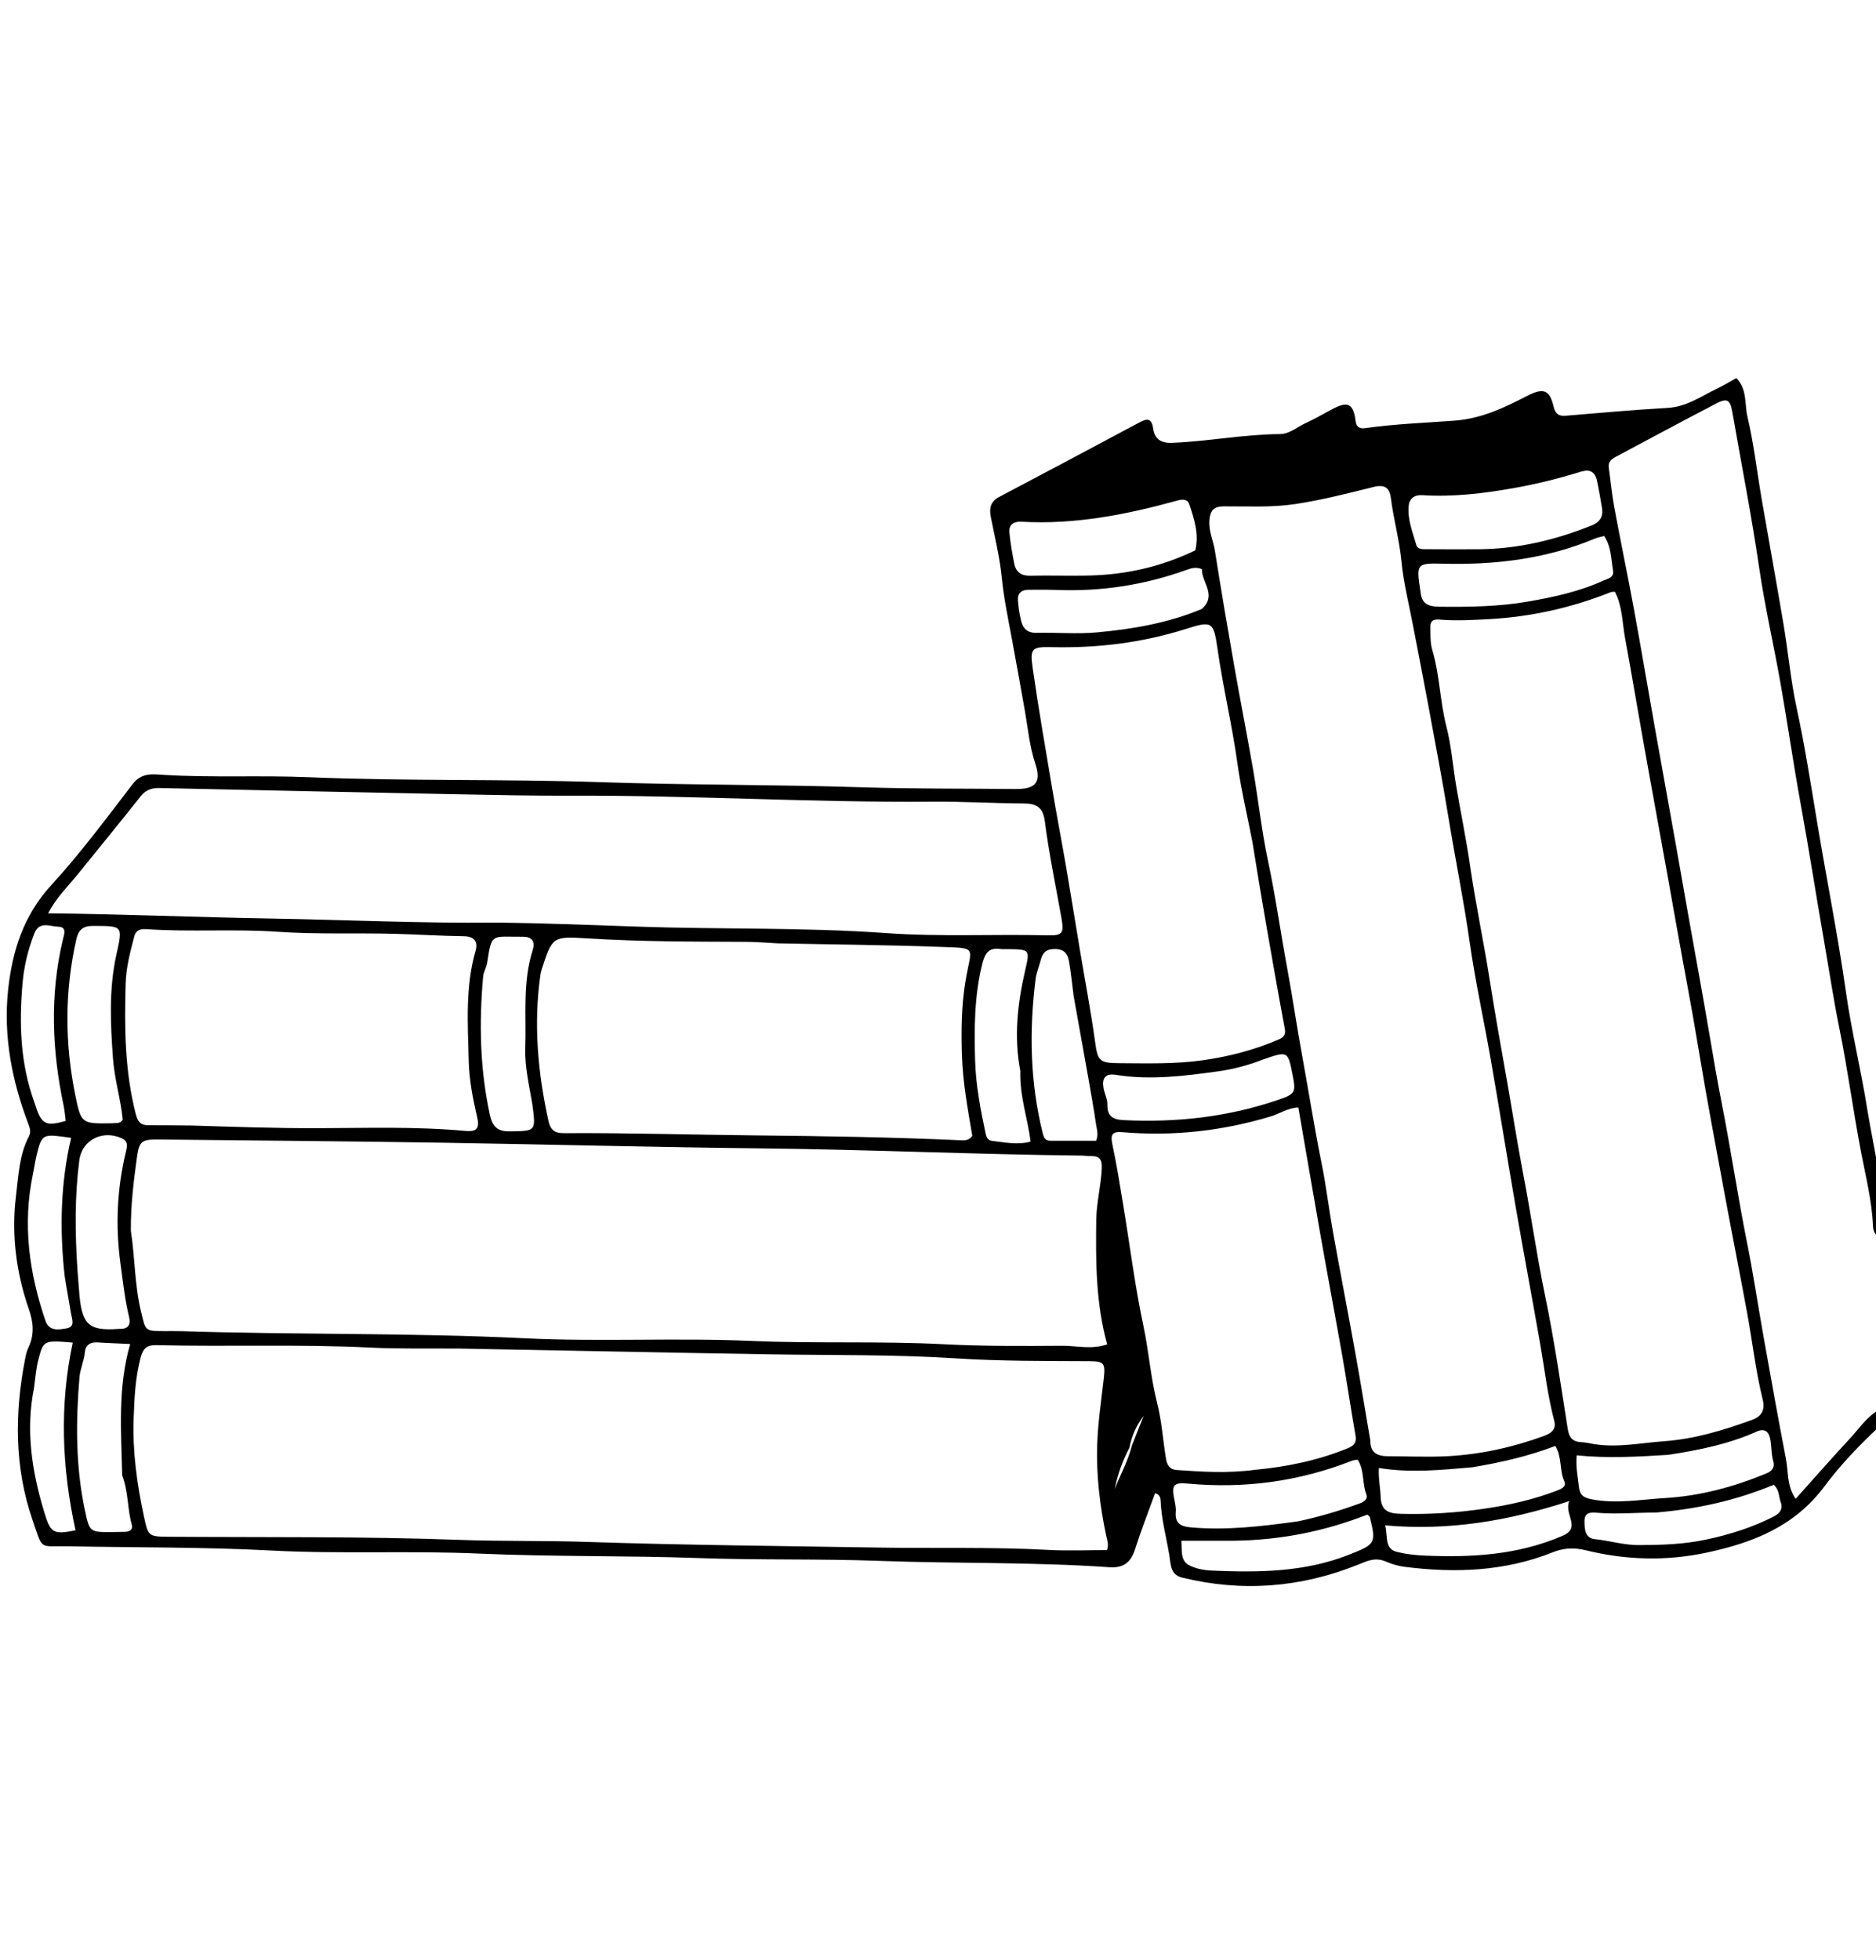 <svg version="1.1" id="Layer_1" xmlns="http://www.w3.org/2000/svg" xmlns:xlink="http://www.w3.org/1999/xlink" x="0px" y="0px"
	 width="100%" viewBox="0 0 720 752" enable-background="new 0 0 720 752" xml:space="preserve">
<path fill="#000000" opacity="1" stroke="none" 
	d="
M721,547.562 
	C713.348,554.709 706.264,562.136 700.261,570.194 
	C688.901,585.442 673.268,591.7 655.549,595.561 
	C639.692,599.016 624.066,598.569 608.627,594.777 
	C603.79,593.589 599.927,593.962 595.814,595.597 
	C577.369,602.93 558.315,603.579 538.933,601.109 
	C536.445,600.792 533.941,599.974 531.82,599.075 
	C527.701,597.328 524.646,598.923 521.137,600.328 
	C499.174,609.127 476.659,610.903 453.63,605.236 
	C449.168,604.137 449.352,600.151 448.81,596.838 
	C447.66,589.803 445.714,582.893 445.435,575.71 
	C445.393,574.652 445.087,573.351 443.316,572.871 
	C440.756,579.963 437.994,587.008 435.689,594.199 
	C434.053,599.303 431.441,601.674 425.658,601.271 
	C396.402,599.233 367.055,599.927 337.779,598.845 
	C314.629,597.99 291.491,598.595 268.351,597.764 
	C240.241,596.755 212.07,597.298 183.975,596.05 
	C157.316,594.865 130.644,596.28 104.027,594.868 
	C78.08,593.491 52.122,593.776 26.17,593.241 
	C14.761,593.005 16.603,595.139 12.425,582.973 
	C5.526,562.887 5.576,542.198 9.622,521.47 
	C9.907,520.011 10.198,518.494 10.838,517.175 
	C13.228,512.254 12.891,507.496 11.111,502.385 
	C6.184,488.241 4.327,473.487 6.15,458.73 
	C7.087,451.146 7.348,443.091 11.098,435.979 
	C11.952,434.359 11.504,432.852 10.876,431.205 
	C4.572,414.675 1.244,397.51 3.097,379.911 
	C4.654,365.124 8.935,351.301 19.615,339.655 
	C30.843,327.411 40.81,313.984 50.941,300.777 
	C54.462,296.187 58.987,297.064 63.193,297.311 
	C81.677,298.397 100.186,297.415 118.653,298.183 
	C155.949,299.733 193.288,298.823 230.56,300.084 
	C264.006,301.216 297.454,300.986 330.877,302.049 
	C350.538,302.674 370.181,302.508 389.832,302.709 
	C397.522,302.788 399.729,300.103 397.329,292.935 
	C395.094,286.257 394.515,279.308 393.306,272.495 
	C391.661,263.223 389.995,253.953 388.272,244.693 
	C386.852,237.061 385.257,229.483 384.488,221.706 
	C383.708,213.827 381.786,206.055 380.252,198.258 
	C379.599,194.938 380.217,192.38 383.414,190.69 
	C401.361,181.203 419.309,171.718 437.2,162.127 
	C440.276,160.478 441.989,160.325 442.59,164.449 
	C443.175,168.468 445.536,170.078 449.952,169.897 
	C463.769,169.33 477.397,166.635 491.257,166.541 
	C494.94,166.515 497.956,163.747 501.272,162.235 
	C504.297,160.855 507.207,159.216 510.124,157.611 
	C516.208,154.264 519.349,153.496 520.29,161.688 
	C520.53,163.772 521.871,164.553 523.807,164.278 
	C535.162,162.668 546.665,162.235 558.049,161.404 
	C568.782,160.621 577.469,156.32 586.463,151.722 
	C592.437,148.668 594.788,149.669 596.256,155.966 
	C596.837,158.46 598,159.739 600.728,159.515 
	C613.823,158.439 626.914,157.232 640.029,156.492 
	C647.422,156.075 653.095,151.889 659.346,148.917 
	C661.731,147.782 663.989,146.381 666.396,145.051 
	C670.646,149.363 669.524,155.039 670.659,159.856 
	C673.125,170.317 674.327,181.072 676.155,191.688 
	C678.908,207.679 681.844,223.638 684.529,239.639 
	C686.313,250.276 687.264,261.078 689.541,271.6 
	C692.697,286.184 694.984,300.91 697.427,315.597 
	C701.049,337.369 705.397,359.013 708.505,380.883 
	C710.645,395.94 714.311,410.775 716.69,425.804 
	C717.931,433.649 719.723,441.388 720.882,449.63 
	C721,458.021 721,466.042 720.703,474.288 
	C719.398,473.32 718.915,471.918 718.85,470.382 
	C718.444,460.72 716.037,451.318 714.242,441.925 
	C711.229,426.152 709.131,410.231 705.928,394.489 
	C703.717,383.625 702.082,372.622 700.171,361.685 
	C697.068,343.926 694.313,326.105 691.073,308.364 
	C688.279,293.064 686.09,277.655 683.388,262.338 
	C680.77,247.489 677.346,232.768 675.167,217.861 
	C672.242,197.846 668.328,178.021 664.866,158.11 
	C664.036,153.336 662.907,152.603 658.612,154.839 
	C645.774,161.524 633.035,168.397 620.256,175.195 
	C618.563,176.096 617.13,177.142 617.446,179.406 
	C618.156,184.505 618.629,189.645 619.566,194.701 
	C621.976,207.711 624.69,220.665 627.088,233.677 
	C629.817,248.491 632.312,263.348 634.949,278.179 
	C637.701,293.649 640.512,309.109 643.276,324.577 
	C644.906,333.697 646.482,342.827 648.103,351.949 
	C650.824,367.262 653.662,382.554 656.253,397.888 
	C657.689,406.393 659.144,414.927 660.809,423.354 
	C664.335,441.207 666.974,459.21 670.563,477.047 
	C672.947,488.894 674.698,500.867 676.827,512.766 
	C679.627,528.418 682.417,544.073 685.433,559.684 
	C686.404,564.707 685.766,570.189 689.158,575.035 
	C696.285,567.096 703.087,559.344 710.098,551.786 
	C713.57,548.044 716.401,543.615 721,541 
	C721,543.042 721,545.083 721,547.562 
M433.469,555.436 
	C430.831,560.437 428.941,565.698 427.826,571.232 
	C429.963,565.847 432.851,560.746 434.465,554.481 
	C435.949,550.724 437.434,546.967 438.918,543.21 
	C436.255,546.795 434.356,550.63 433.469,555.436 
M50.22,472.183 
	C51.809,482.495 51.644,492.993 54.139,503.245 
	C55.914,510.535 55.379,510.666 63.002,510.697 
	C65.168,510.706 67.336,510.651 69.5,510.72 
	C113.443,512.113 157.42,511.297 201.368,513.445 
	C230.297,514.859 259.328,513.192 288.308,514.454 
	C312.925,515.526 337.58,514.453 362.212,515.724 
	C377.339,516.504 392.523,516.429 407.678,516.316 
	C413.193,516.275 418.829,517.863 424.936,515.775 
	C420.544,499.994 420.536,484.079 420.731,468.102 
	C420.814,461.374 422.563,454.921 422.861,448.256 
	C423.002,445.094 422.171,443.485 418.864,443.543 
	C417.536,443.566 416.206,443.363 414.876,443.349 
	C373.908,442.89 332.964,441.012 292.01,440.578 
	C251.205,440.146 210.422,439.057 169.627,438.409 
	C133.483,437.835 97.335,437.565 61.189,437.177 
	C54.481,437.105 53.432,437.639 52.563,443.957 
	C51.319,453.006 50.163,462.092 50.22,472.183 
M176.497,517.39 
	C165.001,517.287 153.487,517.57 142.014,517.004 
	C114.704,515.655 87.381,516.729 60.072,516.075 
	C56.468,515.989 54.929,517.189 53.957,520.884 
	C51.9,528.698 51.551,536.631 51.285,544.565 
	C50.867,557.054 52.576,569.353 55.192,581.57 
	C56.817,589.156 56.796,589.537 64.403,589.59 
	C101.717,589.849 139.035,589.414 176.339,590.781 
	C192.644,591.378 208.962,591.023 225.288,591.567 
	C262.398,592.804 299.54,593.102 336.67,593.732 
	C358.651,594.105 380.643,593.451 402.62,594.643 
	C410.033,595.046 417.487,594.707 424.849,594.707 
	C425.619,592.531 424.938,590.966 424.596,589.366 
	C422.117,577.779 420.709,566.034 421.103,554.214 
	C421.384,545.754 422.662,537.322 423.616,528.891 
	C424.275,523.067 423.765,522.253 418.257,522.225 
	C401.102,522.137 383.952,522.236 366.812,521.138 
	C343.203,519.626 319.529,519.992 295.897,519.609 
	C256.427,518.97 216.962,518.112 176.497,517.39 
M525.914,552.644 
	C525.812,557.26 528.551,558.693 532.631,558.695 
	C540.296,558.698 547.98,559.088 555.622,558.678 
	C568.267,558 580.556,555.286 592.475,550.942 
	C595.258,549.928 597.394,548.484 596.515,545.15 
	C593.976,535.513 592.875,525.623 591.158,515.841 
	C588.093,498.381 584.821,480.956 581.789,463.491 
	C578.506,444.58 575.481,425.624 572.186,406.716 
	C569.541,391.538 566.177,376.469 564.019,361.226 
	C561.786,345.454 558.568,329.872 556.006,314.168 
	C553.528,298.979 550.617,283.859 547.821,268.722 
	C546.021,258.975 544.066,249.257 542.215,239.519 
	C540.7,231.551 538.674,223.627 537.904,215.586 
	C537.109,207.268 534.849,199.267 533.793,191.036 
	C533.284,187.069 531.364,185.781 527.21,186.816 
	C517.23,189.302 507.263,191.857 497.051,193.395 
	C487.909,194.772 478.765,194.209 469.621,194.269 
	C465.774,194.294 464.442,195.896 464.156,199.653 
	C463.838,203.828 465.668,207.438 466.283,211.347 
	C468.603,226.09 471.11,240.805 473.691,255.505 
	C476.033,268.851 478.671,282.146 480.975,295.499 
	C482.977,307.097 484.211,318.847 486.665,330.342 
	C489.571,343.948 491.47,357.714 494.005,371.374 
	C496.089,382.601 497.717,393.947 499.783,405.163 
	C502.298,418.823 504.425,432.559 507.195,446.178 
	C508.978,454.943 510.011,463.856 511.592,472.665 
	C514.367,488.125 517.366,503.545 520.154,519.002 
	C522.124,529.924 523.903,540.881 525.914,552.644 
M578.437,415.056 
	C580.541,426.983 582.388,438.976 584.68,450.842 
	C587.628,466.111 589.757,481.516 592.921,496.753 
	C596.452,513.755 598.986,530.969 601.673,548.135 
	C602.217,551.614 603.569,553.143 606.947,553.299 
	C608.598,553.376 610.233,553.793 611.876,554.054 
	C620.898,555.488 629.745,553.582 638.689,552.939 
	C650.493,552.09 661.481,548.702 672.443,544.745 
	C676.4,543.317 677.435,540.603 676.522,536.922 
	C673.812,525.993 672.578,514.805 670.553,503.757 
	C667.78,488.626 664.754,473.541 661.958,458.414 
	C658.528,439.859 654.992,421.319 651.933,402.703 
	C649.222,386.206 645.996,369.81 643.104,353.354 
	C638.835,329.059 634.282,304.818 629.997,280.529 
	C627.895,268.615 625.887,256.674 623.686,244.775 
	C622.59,238.847 622.697,232.608 619.797,227.047 
	C619.103,227.11 618.573,227.041 618.139,227.214 
	C603.045,233.225 587.433,236.696 571.167,237.556 
	C565.336,237.864 559.561,238.185 553.727,237.803 
	C551.817,237.678 548.919,237.018 548.969,240.506 
	C549.012,243.493 548.882,246.628 549.718,249.432 
	C552.571,259 552.633,269.037 555.112,278.689 
	C557.036,286.177 557.601,294.009 558.899,301.665 
	C560.613,311.772 562.711,321.819 564.18,331.959 
	C566.343,346.891 569.514,361.64 571.837,376.549 
	C573.795,389.115 576.076,401.665 578.437,415.056 
M190.493,353.967 
	C208.47,354.145 226.443,354.871 244.397,355.498 
	C276.342,356.614 308.334,355.716 340.246,357.999 
	C360.873,359.475 381.552,358.346 402.203,358.855 
	C407.735,358.991 408.409,358.027 407.392,352.293 
	C405.198,339.92 402.599,327.599 401.009,315.149 
	C400.285,309.483 397.561,308.284 392.841,308.256 
	C381.182,308.187 369.508,307.474 357.88,307.568 
	C311.398,307.944 264.98,305.072 218.508,305.263 
	C204.528,305.321 190.544,305.026 176.565,304.752 
	C138.109,303.997 99.654,303.186 61.2,302.335 
	C58.129,302.267 55.875,303.111 53.89,305.621 
	C45.939,315.674 37.794,325.573 29.746,335.55 
	C26.057,340.123 21.687,344.202 18.477,350.409 
	C47.563,350.716 75.818,351.931 104.068,352.407 
	C132.543,352.886 161.006,354.264 190.493,353.967 
M298.707,361.936 
	C294.555,361.728 290.404,361.357 286.251,361.339 
	C265.947,361.252 245.65,361.297 225.363,360.008 
	C212.007,359.159 211.984,359.46 207.93,371.806 
	C207.673,372.587 207.487,373.403 207.373,374.218 
	C204.748,393.041 206.417,411.622 210.504,430.074 
	C211.205,433.241 212.62,434.77 216.259,434.746 
	C240.895,434.587 265.525,435.368 290.155,435.604 
	C316.278,435.854 342.383,436.292 368.478,437.457 
	C370.149,437.532 371.834,437.678 373.164,435.763 
	C371.446,425.71 369.538,415.472 369.199,404.985 
	C368.892,395.482 368.993,385.961 370.511,376.668 
	C372.758,362.904 375.673,363.832 360.576,363.275 
	C340.284,362.527 319.971,362.375 298.707,361.936 
M480.656,322.916 
	C478.7,312.849 476.301,302.843 474.892,292.7 
	C472.839,277.929 469.333,263.435 467.236,248.666 
	C465.748,238.181 464.975,238.212 454.77,241.416 
	C438.108,246.648 421.045,248.678 403.628,248.286 
	C396.085,248.116 395.253,248.712 396.317,256.147 
	C398.524,271.561 401.193,286.91 403.781,302.268 
	C405.509,312.53 407.478,322.751 409.241,333.007 
	C411.037,343.452 412.699,353.92 414.444,364.374 
	C416.382,375.978 418.599,387.543 420.213,399.192 
	C421.293,406.985 421.708,407.863 429.62,407.898 
	C440.254,407.946 450.875,408.279 461.494,406.798 
	C471.58,405.392 481.276,402.868 490.607,398.872 
	C492.329,398.135 493.585,397.233 493.115,394.74 
	C490.6,381.399 488.271,368.022 485.939,354.647 
	C484.145,344.365 482.442,334.066 480.656,322.916 
M73.497,431.819 
	C89.643,432.314 105.784,432.887 121.947,432.842 
	C140.765,432.79 159.604,432.148 178.393,433.873 
	C182.259,434.228 184.286,433.589 183.133,428.646 
	C181.481,421.56 180.062,414.262 179.892,407.022 
	C179.563,392.941 178.519,378.746 182.493,364.871 
	C183.498,361.362 182.19,359.248 177.962,359.192 
	C169.139,359.075 160.323,358.505 151.5,358.272 
	C136.517,357.876 121.531,358.526 106.539,357.483 
	C89.924,356.327 73.229,357.624 56.589,356.504 
	C54.457,356.36 52.306,356.389 51.533,359.293 
	C49.948,365.246 48.395,371.21 48.215,377.386 
	C47.725,394.196 47.872,410.946 52.112,427.429 
	C52.9,430.494 54.043,431.721 57.001,431.712 
	C62.167,431.697 67.333,431.764 73.497,431.819 
M481.526,563.924 
	C493.807,562.772 505.786,560.331 517.25,555.642 
	C519.487,554.727 520.746,553.561 520.25,550.771 
	C518.487,540.843 517.039,530.86 515.293,520.93 
	C512.57,505.451 509.649,490.007 506.909,474.532 
	C503.994,458.067 501.191,441.582 498.302,424.898 
	C494.292,425.027 491.206,427.261 487.768,428.299 
	C469.098,433.938 450.082,436.023 430.662,434.359 
	C426.897,434.037 426.114,435.314 426.909,439.004 
	C428.613,446.907 429.859,454.912 431.179,462.893 
	C433.697,478.113 435.582,493.464 438.804,508.53 
	C440.916,518.403 441.599,528.475 444.104,538.283 
	C445.858,545.154 446.312,552.352 447.457,559.386 
	C447.842,561.75 448.615,563.78 451.726,563.991 
	C461.366,564.644 470.992,565.302 481.526,563.924 
M612.825,183.987 
	C611.368,178.991 607.682,180.701 604.693,181.593 
	C596.909,183.916 589.037,185.826 581.053,187.247 
	C569.413,189.319 557.708,190.722 545.843,189.971 
	C542.862,189.782 540.911,191.241 540.641,194.138 
	C540.154,199.352 542.178,204.193 543.568,209.077 
	C544.096,210.93 546.276,210.696 547.929,210.702 
	C554.579,210.729 561.231,210.783 567.881,210.714 
	C582.823,210.559 597.08,207.118 610.891,201.594 
	C613.901,200.39 615.382,198.277 614.846,194.975 
	C614.29,191.55 613.701,188.13 612.825,183.987 
M458.736,211.154 
	C460.254,204.93 458.333,199.11 456.414,193.364 
	C455.842,191.653 454.043,191.438 452.146,191.963 
	C432.514,197.4 412.663,201.33 392.129,200.168 
	C389.044,199.993 387.11,201.216 387.409,204.399 
	C387.781,208.348 388.49,212.275 389.253,216.173 
	C389.925,219.603 392.05,221.004 395.69,220.899 
	C403.347,220.678 411.022,221.02 418.679,220.79 
	C432.425,220.377 445.639,217.456 458.736,211.154 
M412.058,382.141 
	C411.484,377.703 411.04,373.243 410.289,368.835 
	C409.81,366.027 408.468,364.144 404.98,364.096 
	C401.654,364.05 400.13,365.409 399.411,368.387 
	C398.827,370.804 397.759,373.141 397.455,375.582 
	C394.978,395.483 395.306,415.266 400.217,434.839 
	C400.636,436.512 401.186,437.649 403.034,437.654 
	C408.971,437.668 414.909,437.659 420.7,437.659 
	C421.694,435.162 420.919,433.201 420.645,431.3 
	C419.799,425.438 418.756,419.603 417.726,413.768 
	C415.913,403.504 414.053,393.249 412.058,382.141 
M43.04,430.958 
	C44.437,430.742 46.099,431.302 47.105,429.512 
	C46.329,421.675 43.927,414.027 43.356,406.043 
	C42.405,392.753 41.753,379.494 44.645,366.377 
	C47.138,355.073 47.285,355.272 35.695,355.231 
	C31.714,355.217 30.107,356.798 29.281,360.449 
	C24.778,380.355 24.842,400.284 28.901,420.205 
	C31.136,431.173 31.316,431.137 43.04,430.958 
M204.39,424.191 
	C203.224,416.859 201.349,409.665 201.603,402.097 
	C202.026,389.53 200.518,376.855 204.441,364.532 
	C205.407,361.498 204.483,359.352 200.641,359.384 
	C188.579,359.486 188.765,357.635 186.957,369.452 
	C186.687,371.221 185.583,372.883 185.425,374.644 
	C183.833,392.382 184.19,409.993 187.968,427.53 
	C189.048,432.545 191.105,434.15 195.921,434.06 
	C205.631,433.878 205.634,434.04 204.39,424.191 
M640.234,558.167 
	C628.552,558.891 616.867,559.544 605.128,558.355 
	C604.703,562.998 605.61,566.551 605.94,570.16 
	C606.271,573.784 607.877,574.659 611.156,575.27 
	C620.509,577.01 629.714,575.298 638.97,574.748 
	C652.511,573.944 665.414,570.463 677.908,565.302 
	C680.041,564.42 681.256,562.991 680.576,560.667 
	C679.817,558.069 679.924,555.399 679.533,552.786 
	C679.099,549.886 677.84,547.603 674.156,549.255 
	C663.631,553.975 652.458,556.288 640.234,558.167 
M391.591,410.87 
	C389.085,397.917 390.496,385.144 393.418,372.455 
	C395.302,364.277 395.351,364.287 386.942,364.138 
	C385.943,364.12 384.928,364.227 383.948,364.084 
	C379.491,363.432 378.009,365.73 376.997,369.787 
	C373.938,382.045 373.868,394.479 374.244,406.927 
	C374.529,416.383 376.312,425.692 378.283,434.944 
	C378.592,436.396 379.174,437.526 380.709,437.7 
	C385.581,438.255 390.463,439.372 395.54,437.982 
	C394.423,429.039 391.311,420.657 391.591,410.87 
M545.204,227.122 
	C545.565,231.537 548.093,232.733 552.304,232.776 
	C563.797,232.894 575.263,232.756 586.605,230.772 
	C596.394,229.06 606.115,226.964 615.23,222.812 
	C616.919,222.043 619.534,221.665 619.081,218.964 
	C618.328,214.479 618.431,209.717 615.657,205.626 
	C614.334,205.996 613.176,206.193 612.121,206.634 
	C593.533,214.406 574.073,216.772 554.096,216.28 
	C543.505,216.019 543.501,216.183 545.204,227.122 
M46.894,565.987 
	C46.518,549.217 45.114,532.407 49.961,515.624 
	C45.056,515.397 41.255,515.289 37.465,515.023 
	C34.643,514.825 32.823,516.057 32.576,518.768 
	C32.27,522.112 30.766,525.203 30.496,528.442 
	C29.076,545.484 28.997,562.505 32.57,579.356 
	C34.369,587.843 34.392,587.841 43.111,587.787 
	C44.773,587.776 46.435,587.743 48.096,587.697 
	C49.935,587.646 51.095,586.705 50.562,584.864 
	C48.853,578.963 49.354,572.646 46.894,565.987 
M29.774,487.875 
	C29.959,490.192 30.166,492.507 30.326,494.825 
	C31.251,508.209 33.753,510.685 45.535,509.847 
	C45.701,509.835 45.868,509.822 46.034,509.828 
	C49.24,509.932 50.23,508.125 49.556,505.349 
	C47.907,498.56 47.177,491.652 46.231,484.747 
	C44.243,470.246 44.923,456.002 48.334,441.82 
	C48.795,439.903 49.296,437.867 46.755,436.714 
	C39.377,433.365 31.45,437.317 30.439,445.159 
	C28.649,459.053 28.754,473.011 29.774,487.875 
M484.821,406.459 
	C479.231,408.643 473.419,410.219 467.53,411.029 
	C454.532,412.816 441.474,414.506 428.325,412.385 
	C424.068,411.698 422.874,413.774 423.539,417.502 
	C423.916,419.614 425.059,421.686 425.01,423.757 
	C424.906,428.154 427.044,429.528 431.045,429.731 
	C451.317,430.763 471.159,428.579 490.424,422.011 
	C497.224,419.692 497.424,419.188 496.066,412.273 
	C494.285,403.202 494.285,403.202 484.821,406.459 
M498.152,583.676 
	C506.292,581.958 514.243,579.601 522.046,576.721 
	C523.647,576.13 525.045,574.942 524.447,573.454 
	C522.723,569.157 523.744,564.164 521.085,560.037 
	C520.251,560.169 519.56,560.157 518.965,560.391 
	C498.65,568.378 477.635,571.215 455.909,569.192 
	C450.404,568.68 449.622,569.765 450.651,575.027 
	C450.969,576.651 451.376,578.336 451.248,579.954 
	C450.905,584.289 452.847,585.616 457.041,585.99 
	C470.597,587.202 483.938,585.637 498.152,583.676 
M461.202,233.667 
	C467.226,228.414 461.129,223.393 461.292,218.35 
	C458.904,217.355 457.018,218.057 455.154,218.724 
	C439.169,224.446 422.702,226.984 405.732,226.341 
	C402.074,226.203 398.408,226.265 394.746,226.268 
	C392.157,226.269 390.509,227.531 390.665,230.183 
	C390.82,232.82 391.253,235.469 391.857,238.044 
	C392.568,241.073 394.259,242.886 397.822,242.8 
	C405.641,242.609 413.524,243.33 421.279,242.597 
	C434.657,241.332 447.936,239.153 461.202,233.667 
M565.088,562.93 
	C553.227,563.943 541.373,565.198 529.201,563.193 
	C528.997,567.323 529.753,570.739 529.878,574.159 
	C530.078,579.657 532.862,580.654 537.568,580.785 
	C548.412,581.089 559.172,580.376 569.869,578.799 
	C579.219,577.42 588.436,575.364 597.302,571.974 
	C599.045,571.308 601.359,570.445 600.363,568.27 
	C598.454,564.102 599.589,559.294 596.94,554.732 
	C586.967,558.562 576.546,561.014 565.088,562.93 
M635.417,580.304 
	C627.951,580.315 620.491,581.007 613.016,580.394 
	C610.691,580.203 608.097,580.04 608.12,583.626 
	C608.14,586.746 608.302,590.135 612.209,590.528 
	C617.818,591.092 623.204,592.809 628.96,592.791 
	C637.622,592.763 646.196,592.497 654.693,590.695 
	C663.795,588.765 672.594,586.024 680.898,581.74 
	C683.429,580.435 684.318,578.651 683.363,576.088 
	C682.625,574.109 683.012,571.717 680.758,569.645 
	C666.709,575.481 651.781,578.949 635.417,580.304 
M13.304,423.256 
	C15.862,431.418 17.323,432.289 25.219,430.036 
	C24.967,428.146 24.835,426.169 24.429,424.25 
	C19.939,403.021 19.072,381.785 24.121,360.51 
	C24.601,358.49 25.799,355.618 22.371,355.544 
	C19.277,355.477 15.156,353.243 13.24,358.005 
	C10.746,364.205 9.198,370.856 8.645,377.297 
	C7.336,392.517 7.655,407.818 13.304,423.256 
M24.8,489.428 
	C22.866,471.746 23.18,454.14 27.304,436.549 
	C25.647,436.317 24.679,436.17 23.708,436.048 
	C16.607,435.155 15.926,435.591 14.173,442.674 
	C13.537,445.243 13.174,447.878 12.632,450.472 
	C8.611,469.709 11.175,488.387 17.453,506.733 
	C18.861,510.848 22.493,510.141 25.469,509.651 
	C28.995,509.071 27.614,506.143 27.272,504.013 
	C26.539,499.441 25.638,494.897 24.8,489.428 
M13.069,532.418 
	C9.795,548.641 12.21,564.373 16.931,579.971 
	C19.403,588.138 20.276,588.855 28.985,587.121 
	C23.751,563.229 22.76,539.187 27.92,515.098 
	C16.798,514.167 16.686,514.138 14.701,521.729 
	C13.868,524.915 13.62,528.254 13.069,532.418 
M473.483,591.11 
	C466.88,591.11 460.276,591.11 453.397,591.11 
	C453.688,594.655 452.944,598.523 456.13,600.363 
	C458.731,601.865 462.132,602.442 465.215,602.576 
	C483.02,603.344 500.696,603.202 517.719,596.48 
	C527.749,592.52 528.274,592.228 525.727,582 
	C525.663,581.745 525.282,581.568 524.77,581.098 
	C508.713,587.352 491.915,590.895 473.483,591.11 
M599.58,589.277 
	C607.155,586.11 600.118,581.101 602.282,575.909 
	C578.608,583.635 555.74,587.359 531.623,585.217 
	C532.709,589.486 531.209,594.192 536.168,595.415 
	C539.648,596.273 543.319,596.679 547.013,596.827 
	C564.765,597.538 582.249,596.689 599.58,589.277 
z"/>
</svg>